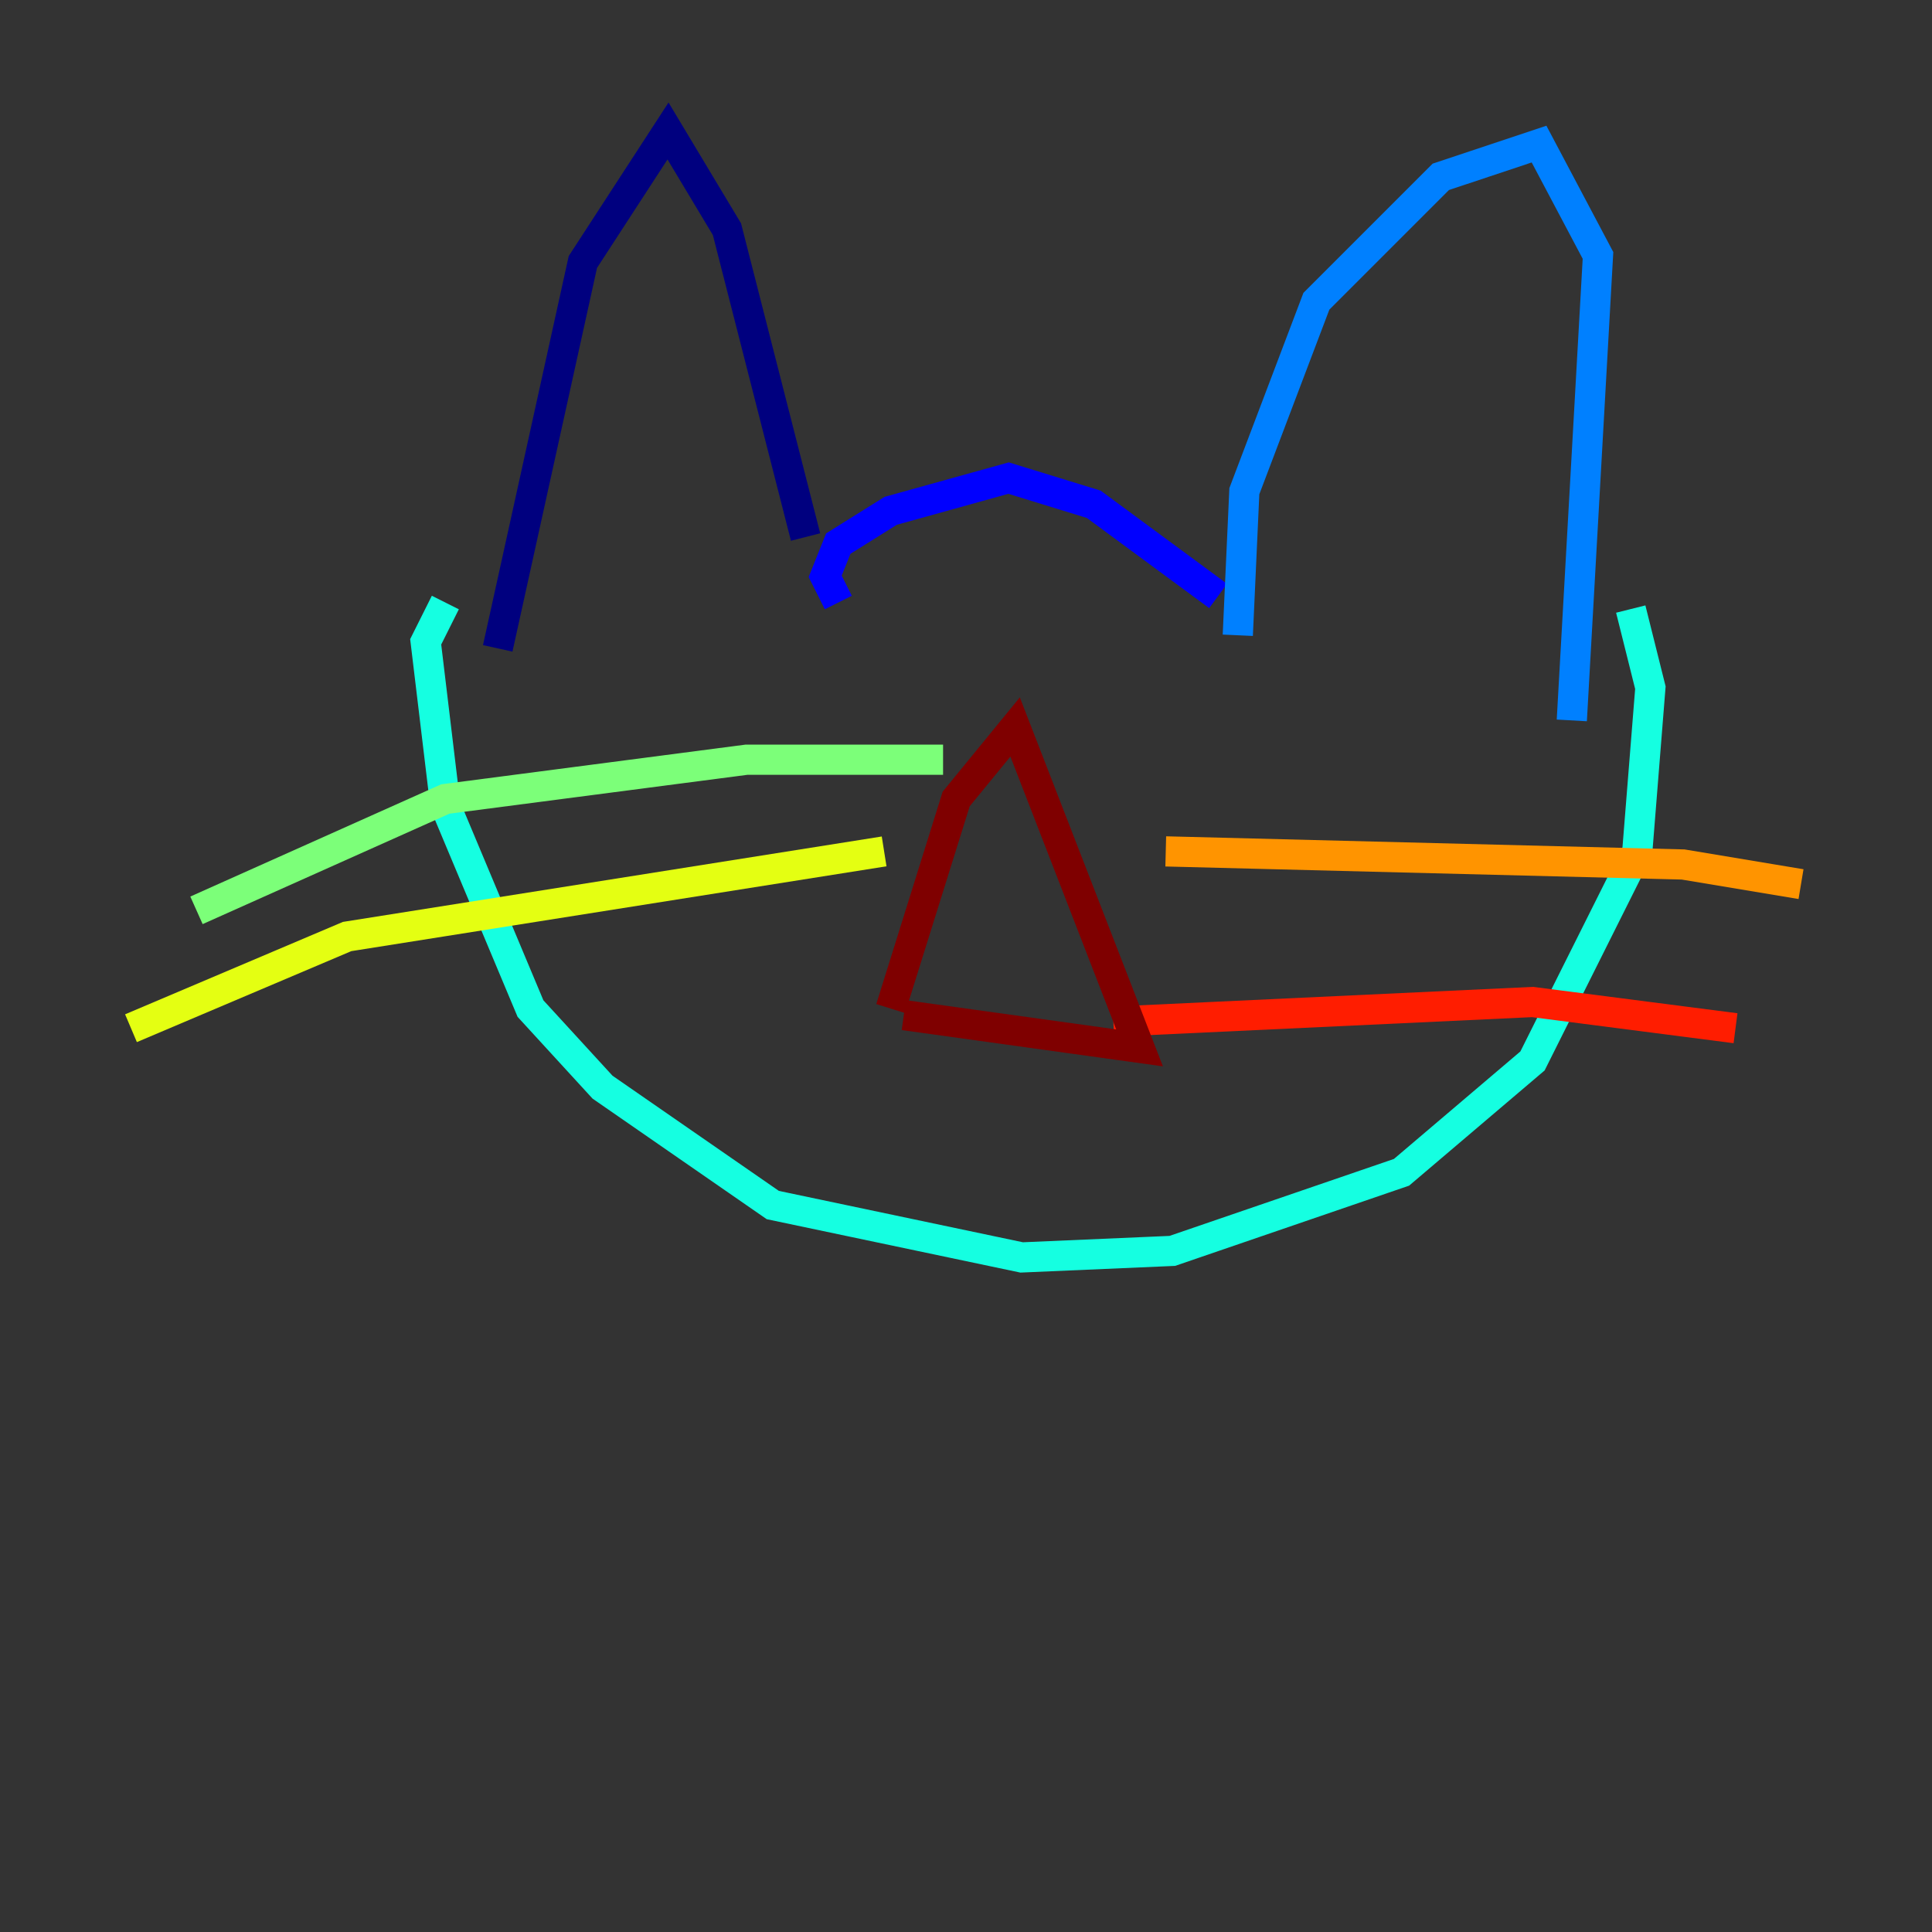 <?xml version="1.0" encoding="utf-8" ?>
<svg baseProfile="tiny" height="128" version="1.2" viewBox="0,0,128,128" width="128" xmlns="http://www.w3.org/2000/svg" xmlns:ev="http://www.w3.org/2001/xml-events" xmlns:xlink="http://www.w3.org/1999/xlink"><rect x="0" y="0" width="128" height="128" fill="#333333" stroke="none"/><defs /><polyline fill="none" points="32.976,42.956 38.617,17.356 44.258,8.678 48.163,15.186 53.37,35.58" stroke="#00007f" stroke-width="2" /><polyline fill="none" points="55.539,39.919 54.671,38.183 55.539,36.014 59.01,33.844 66.82,31.675 72.461,33.41 80.705,39.485" stroke="#0000ff" stroke-width="2" /><polyline fill="none" points="82.007,42.088 82.441,32.542 87.214,19.959 95.458,11.715 101.966,9.546 105.871,16.922 104.136,47.729" stroke="#0080ff" stroke-width="2" /><polyline fill="none" points="29.505,39.919 28.203,42.522 29.505,53.37 35.146,66.82 39.919,72.027 51.2,79.837 67.688,83.308 77.668,82.875 92.854,77.668 101.532,70.291 108.475,56.407 109.342,45.559 108.041,40.352" stroke="#15ffe1" stroke-width="2" /><polyline fill="none" points="62.481,50.332 49.464,50.332 29.505,52.936 13.017,60.312" stroke="#7cff79" stroke-width="2" /><polyline fill="none" points="58.576,56.407 22.997,62.047 8.678,68.122" stroke="#e4ff12" stroke-width="2" /><polyline fill="none" points="77.234,56.407 111.512,57.275 119.322,58.576" stroke="#ff9400" stroke-width="2" /><polyline fill="none" points="73.763,67.688 101.532,66.386 114.983,68.122" stroke="#ff1d00" stroke-width="2" /><polyline fill="none" points="59.01,66.82 63.349,52.936 67.254,48.163 75.498,69.424 59.878,67.254" stroke="#7f0000" stroke-width="2" /></svg>